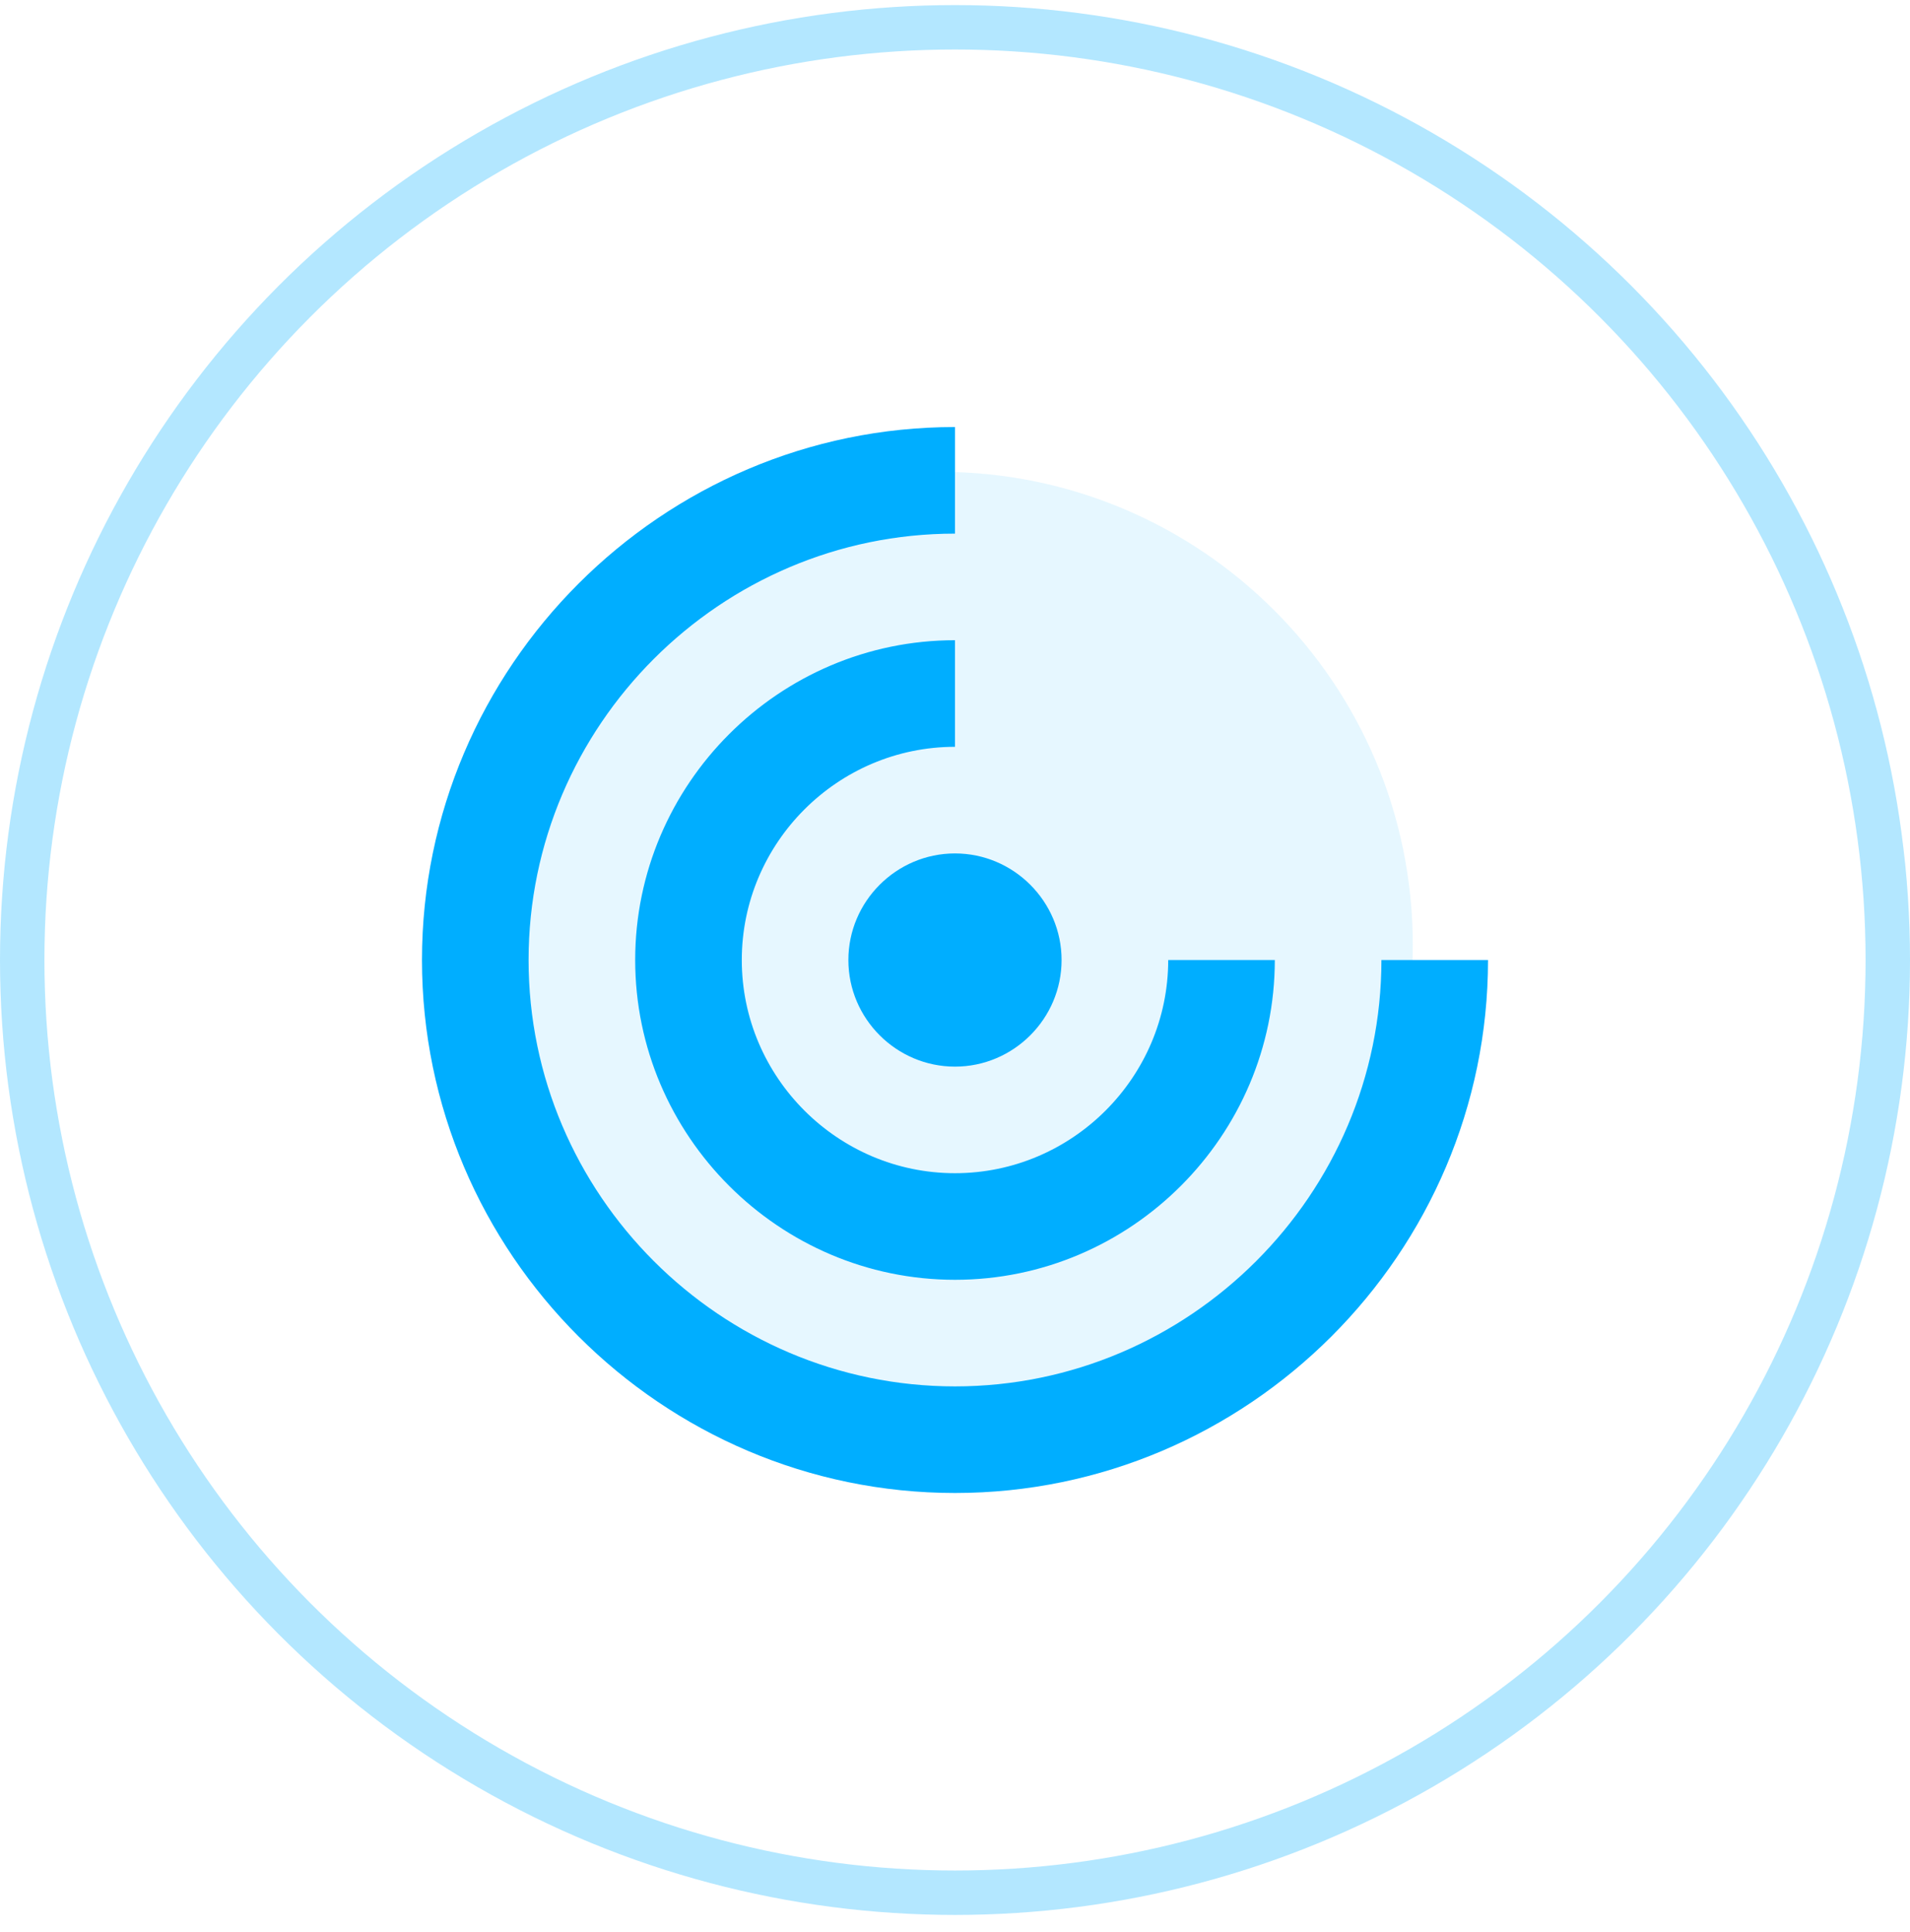<svg width="86" height="87" viewBox="0 0 86 87" fill="none" xmlns="http://www.w3.org/2000/svg">
<circle opacity="0.3" cx="43" cy="43.229" r="42" stroke="#00AEFF" stroke-width="2"/>
<path opacity="0.1" d="M21.017 42.544C21.017 30.781 30.55 21.246 42.315 21.246C54.077 21.246 63.612 30.779 63.612 42.544C63.612 54.306 54.079 63.841 42.315 63.841C30.552 63.841 21.017 54.308 21.017 42.544Z" fill="#00AEFF"/>
<path fill-rule="evenodd" clip-rule="evenodd" d="M43 19.229V24.029C32.44 24.029 23.8 32.669 23.8 43.229C23.8 53.789 32.44 62.429 43 62.429C53.56 62.429 62.2 53.789 62.2 43.229H67C67 56.429 56.2 67.229 43 67.229C29.8 67.229 19 56.429 19 43.229C19 30.029 29.8 19.229 43 19.229ZM43 28.829V33.629C37.72 33.629 33.4 37.949 33.4 43.229C33.4 48.509 37.72 52.829 43 52.829C48.28 52.829 52.6 48.509 52.6 43.229H57.4C57.4 51.149 50.92 57.629 43 57.629C35.08 57.629 28.6 51.149 28.6 43.229C28.6 35.309 35.08 28.829 43 28.829Z" fill="#00AEFF"/>
<path fill-rule="evenodd" clip-rule="evenodd" d="M42.999 48.03C40.359 48.03 38.199 45.87 38.199 43.23C38.199 40.59 40.359 38.43 42.999 38.43C45.639 38.43 47.799 40.59 47.799 43.23C47.799 45.87 45.639 48.03 42.999 48.03Z" fill="#00AEFF"/>
</svg>

